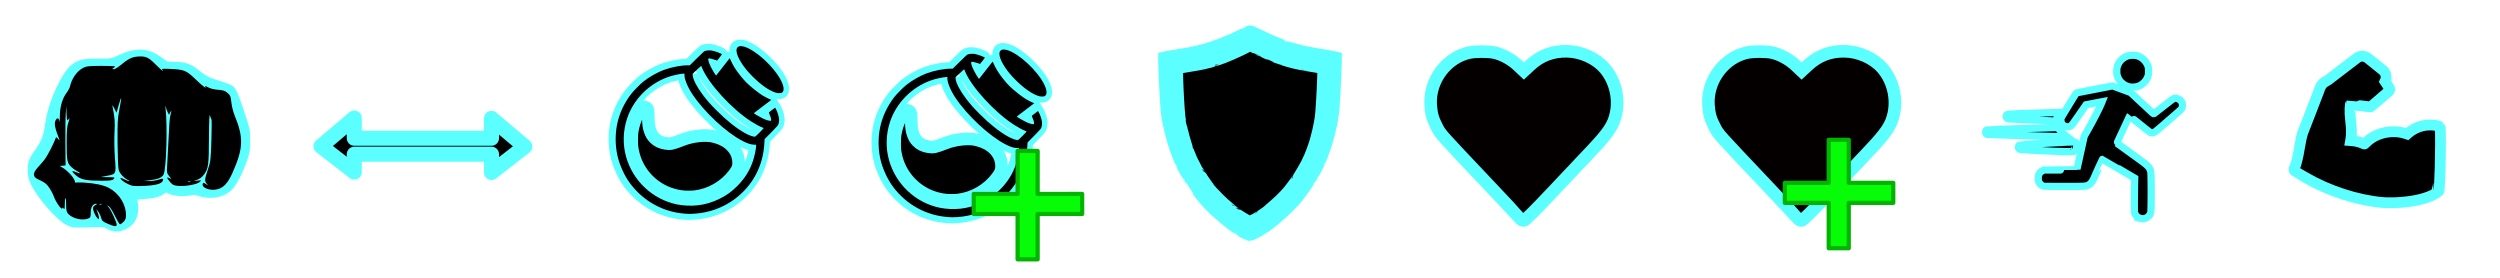 <?xml version="1.0" encoding="UTF-8" standalone="no"?>
<!-- Created with Inkscape (http://www.inkscape.org/) -->

<svg
   xmlns:dc="http://purl.org/dc/elements/1.1/"
   xmlns:cc="http://creativecommons.org/ns#"
   xmlns:rdf="http://www.w3.org/1999/02/22-rdf-syntax-ns#"
   xmlns:svg="http://www.w3.org/2000/svg"
   xmlns="http://www.w3.org/2000/svg"
   xmlns:sodipodi="http://sodipodi.sourceforge.net/DTD/sodipodi-0.dtd"
   xmlns:inkscape="http://www.inkscape.org/namespaces/inkscape"
   width="450"
   height="50"
   viewBox="0 0 119.062 13.229"
   version="1.1"
   id="svg8"
   inkscape:version="0.92.1 r15371"
   sodipodi:docname="signs.svg">
  <defs
     id="defs2" />
  <sodipodi:namedview
     id="base"
     pagecolor="#ffffff"
     bordercolor="#666666"
     borderopacity="1.0"
     inkscape:pageopacity="0.0"
     inkscape:pageshadow="2"
     inkscape:zoom="9.9842787"
     inkscape:cx="391.04828"
     inkscape:cy="10.589001"
     inkscape:document-units="mm"
     inkscape:current-layer="layer1"
     showgrid="true"
     units="px"
     inkscape:window-width="1920"
     inkscape:window-height="1051"
     inkscape:window-x="-9"
     inkscape:window-y="-9"
     inkscape:window-maximized="1"
     objecttolerance="1"
     gridtolerance="1"
     guidetolerance="1">
    <inkscape:grid
       type="xygrid"
       id="grid4485"
       spacingx="13.229"
       spacingy="13.229"
       snapvisiblegridlinesonly="false" />
  </sodipodi:namedview>
  <g
     inkscape:label="Layer 1"
     inkscape:groupmode="layer"
     id="layer1"
     transform="translate(0,-283.771)">
    <g
       style="stroke:#5bffff;stroke-width:3.724;stroke-miterlimit:4;stroke-dasharray:none;stroke-opacity:1"
       transform="matrix(0.161,0,0,0.161,81.97,239.524)"
       id="g4560">
      <path
         inkscape:connector-curvature="0"
         id="path4558"
         d="m 22.452,339.212 c -0.417,-0.496 -4.628,-4.989 -9.358,-9.984 -14.08,-14.87 -13.865,-14.63 -14.919,-16.636 -1.312,-2.496 -1.737,-3.961 -1.926,-6.64 -0.51,-7.216 4.612,-14.157 11.5,-15.583 1.8,-0.373 5.45,-0.373 7.25,0 2.358,0.488 5.093,1.964 7.036,3.795 l 1.775,1.673 1.826,-1.698 c 3.079,-2.862 6.6,-4.204 10.874,-4.145 4.227,0.059 8.664,2.058 11.234,5.061 3.036,3.548 4.316,8.681 3.328,13.345 -0.729,3.439 -2.14,5.589 -7.137,10.875 -2.483,2.626 -7.889,8.352 -12.015,12.726 -4.912,5.207 -7.709,7.98 -8.105,8.033 -0.421,0.056 -0.833,-0.192 -1.363,-0.822 z"
         style="fill:#050000;fill-opacity:1;stroke:#5bffff;stroke-width:3.724;stroke-miterlimit:4;stroke-dasharray:none;stroke-opacity:1" />
    </g>
    <path
       style="fill:#000000;stroke:#5bffff;stroke-width:0.6;stroke-miterlimit:4;stroke-dasharray:none;stroke-opacity:1"
       d="m 45.104,294.096 c -1.034,-0.074 -1.97,-0.589 -2.605,-1.433 -0.281,-0.374 -0.523,-0.912 -0.619,-1.375 -0.096,-0.466 -0.099,-0.978 -0.008,-1.429 0.109,-0.538 0.332,-1.02 0.682,-1.476 0.103,-0.134 0.439,-0.473 0.581,-0.585 0.26,-0.207 0.668,-0.438 0.964,-0.547 0.358,-0.131 0.815,-0.22 1.138,-0.22 h 0.099 l 0.331,-0.327 c 0.234,-0.231 0.346,-0.335 0.384,-0.352 0.067,-0.031 0.242,-0.041 0.347,-0.021 0.152,0.03 0.478,0.154 0.468,0.178 -0.011,0.026 -0.219,0.296 -0.229,0.296 -0.006,2.2e-4 -0.052,-0.015 -0.101,-0.034 -0.104,-0.04 -0.274,-0.079 -0.301,-0.068 -0.066,0.025 0.036,0.309 0.221,0.619 0.088,0.146 0.126,0.198 0.139,0.19 0.006,-0.003 0.15,-0.188 0.32,-0.409 0.17,-0.221 0.314,-0.405 0.319,-0.408 0.005,-0.003 0.019,0.019 0.031,0.05 0.032,0.086 0.132,0.28 0.198,0.387 0.135,0.219 0.389,0.54 0.567,0.718 0.186,0.186 0.565,0.49 0.771,0.617 0.107,0.066 0.302,0.166 0.371,0.19 0.024,0.008 0.044,0.018 0.044,0.022 0,0.003 -0.186,0.145 -0.414,0.315 -0.228,0.169 -0.415,0.312 -0.415,0.316 -0.001,0.014 0.224,0.15 0.379,0.228 0.169,0.086 0.33,0.141 0.398,0.135 l 0.046,-0.003 -0.002,-0.056 c -0.002,-0.065 -0.028,-0.151 -0.078,-0.257 -0.019,-0.041 -0.031,-0.08 -0.025,-0.085 0.006,-0.006 0.074,-0.058 0.152,-0.117 l 0.142,-0.107 0.027,0.044 c 0.072,0.118 0.146,0.344 0.162,0.492 0.009,0.086 -0.009,0.206 -0.043,0.279 -0.019,0.04 -0.111,0.142 -0.336,0.37 l -0.31,0.314 -0.013,0.219 c -0.064,1.071 -0.557,1.995 -1.404,2.63 -0.547,0.41 -1.215,0.655 -1.912,0.701 -0.209,0.014 -0.268,0.014 -0.469,-5.6e-4 z m 0.604,-0.397 c 0.377,-0.044 0.686,-0.136 1.038,-0.307 0.332,-0.162 0.575,-0.337 0.849,-0.61 0.358,-0.358 0.603,-0.749 0.752,-1.204 0.076,-0.23 0.147,-0.577 0.148,-0.719 l 2.25e-4,-0.043 -0.116,-0.007 c -0.152,-0.008 -0.296,-0.055 -0.516,-0.167 -0.778,-0.394 -1.849,-1.392 -2.412,-2.247 -0.231,-0.35 -0.388,-0.746 -0.369,-0.931 l 0.004,-0.038 -0.065,0.003 c -0.177,0.009 -0.533,0.09 -0.75,0.17 -0.904,0.329 -1.628,1.072 -1.924,1.973 -0.194,0.591 -0.21,1.227 -0.045,1.814 0.323,1.151 1.269,2.036 2.429,2.271 0.298,0.06 0.674,0.076 0.978,0.041 z M 44.979,293.296 c -0.27,-0.037 -0.553,-0.117 -0.789,-0.225 -0.773,-0.353 -1.342,-1.051 -1.522,-1.87 -0.054,-0.245 -0.061,-0.311 -0.06,-0.614 2.25e-4,-0.249 0.004,-0.312 0.027,-0.441 0.051,-0.285 0.146,-0.566 0.27,-0.803 0.104,-0.197 0.165,-0.284 0.212,-0.304 0.08,-0.033 0.16,-0.017 0.215,0.044 0.056,0.062 0.057,0.072 0.065,0.419 0.008,0.37 0.025,0.488 0.098,0.684 0.053,0.142 0.105,0.225 0.203,0.323 0.135,0.136 0.296,0.214 0.52,0.25 0.236,0.038 0.295,0.025 0.82,-0.177 0.461,-0.178 1.079,-0.245 1.453,-0.157 0.278,0.065 0.521,0.17 0.692,0.296 0.32,0.237 0.497,0.55 0.515,0.91 0.011,0.227 -0.037,0.365 -0.21,0.593 -0.442,0.587 -1.11,0.976 -1.842,1.071 -0.171,0.022 -0.501,0.022 -0.666,-2.9e-4 z m 3.681,-3.066 c 0.112,-0.112 0.2,-0.207 0.194,-0.211 -0.005,-0.005 -0.036,-0.018 -0.069,-0.03 -0.119,-0.043 -0.32,-0.152 -0.523,-0.282 -0.927,-0.595 -2.035,-1.803 -2.341,-2.552 -0.021,-0.052 -0.04,-0.097 -0.042,-0.099 -0.002,-0.002 -0.095,0.083 -0.207,0.19 l -0.203,0.194 0.006,0.071 c 0.017,0.203 0.2,0.554 0.488,0.936 0.203,0.269 0.35,0.436 0.646,0.731 0.276,0.276 0.449,0.432 0.695,0.629 0.466,0.373 0.895,0.611 1.128,0.626 0.018,10e-4 0.085,-0.058 0.229,-0.202 z m 0.777,-1.894 c -0.308,-0.091 -0.698,-0.36 -1.098,-0.759 -0.223,-0.222 -0.375,-0.404 -0.512,-0.611 -0.168,-0.254 -0.257,-0.458 -0.266,-0.611 -0.004,-0.076 -0.001,-0.096 0.022,-0.141 0.036,-0.068 0.088,-0.096 0.182,-0.096 0.43,0 1.304,0.691 1.779,1.405 0.272,0.409 0.338,0.735 0.166,0.817 -0.053,0.025 -0.182,0.023 -0.274,-0.003 z"
       id="path4511-1"
       inkscape:connector-curvature="0"
       sodipodi:nodetypes="cssssccscsscccccccsccccccsccscccccscsccccccsccccsscccssccccssscccscccscscscssssscscccccscccccssscccscccssccc" />
    <path
       style="fill:#000000;stroke:none;stroke-width:0.05;stroke-miterlimit:4;stroke-dasharray:none;stroke-opacity:1"
       d="m 45.141,294.107 c -1.034,-0.074 -1.97,-0.589 -2.605,-1.433 -0.281,-0.374 -0.523,-0.912 -0.619,-1.375 -0.096,-0.466 -0.099,-0.978 -0.008,-1.429 0.109,-0.538 0.332,-1.02 0.682,-1.476 0.103,-0.134 0.439,-0.473 0.581,-0.585 0.26,-0.207 0.668,-0.438 0.964,-0.547 0.358,-0.131 0.815,-0.22 1.138,-0.22 h 0.099 l 0.331,-0.327 c 0.234,-0.231 0.346,-0.335 0.384,-0.352 0.067,-0.031 0.242,-0.041 0.347,-0.021 0.152,0.03 0.478,0.154 0.468,0.178 -0.011,0.026 -0.219,0.296 -0.229,0.296 -0.006,2.2e-4 -0.052,-0.015 -0.101,-0.034 -0.104,-0.04 -0.274,-0.079 -0.301,-0.068 -0.066,0.025 0.036,0.309 0.221,0.619 0.088,0.146 0.126,0.198 0.139,0.19 0.006,-0.003 0.15,-0.188 0.32,-0.409 0.17,-0.221 0.314,-0.405 0.319,-0.408 0.005,-0.003 0.019,0.019 0.031,0.05 0.032,0.086 0.132,0.28 0.198,0.387 0.135,0.219 0.389,0.54 0.567,0.718 0.186,0.186 0.565,0.49 0.771,0.617 0.107,0.066 0.302,0.166 0.371,0.19 0.024,0.008 0.044,0.018 0.044,0.022 0,0.003 -0.186,0.145 -0.414,0.315 -0.228,0.169 -0.415,0.312 -0.415,0.316 -0.001,0.014 0.224,0.15 0.379,0.228 0.169,0.086 0.33,0.141 0.398,0.135 l 0.046,-0.003 -0.002,-0.056 c -0.002,-0.065 -0.028,-0.151 -0.078,-0.257 -0.019,-0.041 -0.031,-0.08 -0.025,-0.085 0.006,-0.006 0.074,-0.058 0.152,-0.117 l 0.142,-0.107 0.027,0.044 c 0.072,0.118 0.146,0.344 0.162,0.492 0.009,0.086 -0.009,0.206 -0.043,0.279 -0.019,0.04 -0.111,0.142 -0.336,0.37 l -0.31,0.314 -0.013,0.219 c -0.064,1.071 -0.557,1.995 -1.404,2.63 -0.547,0.41 -1.215,0.655 -1.912,0.701 -0.209,0.014 -0.268,0.014 -0.469,-5.6e-4 z m 0.604,-0.397 c 0.377,-0.044 0.686,-0.136 1.038,-0.307 0.332,-0.162 0.575,-0.337 0.849,-0.61 0.358,-0.358 0.603,-0.749 0.752,-1.204 0.076,-0.23 0.147,-0.577 0.148,-0.719 l 2.25e-4,-0.043 -0.116,-0.007 c -0.152,-0.008 -0.296,-0.055 -0.516,-0.167 -0.778,-0.394 -1.849,-1.392 -2.412,-2.247 -0.231,-0.35 -0.388,-0.746 -0.369,-0.931 l 0.004,-0.038 -0.065,0.003 c -0.177,0.009 -0.533,0.09 -0.75,0.17 -0.904,0.329 -1.628,1.072 -1.924,1.973 -0.194,0.591 -0.21,1.227 -0.045,1.814 0.323,1.151 1.269,2.036 2.429,2.271 0.298,0.06 0.674,0.076 0.978,0.041 z m 2.952,-3.469 c 0.112,-0.112 0.2,-0.207 0.194,-0.211 -0.005,-0.005 -0.036,-0.018 -0.069,-0.03 -0.119,-0.043 -0.32,-0.152 -0.523,-0.282 -0.927,-0.595 -2.035,-1.803 -2.341,-2.552 -0.021,-0.052 -0.04,-0.097 -0.042,-0.099 -0.002,-0.002 -0.095,0.083 -0.207,0.19 l -0.203,0.194 0.006,0.071 c 0.017,0.203 0.2,0.554 0.488,0.936 0.203,0.269 0.35,0.436 0.646,0.731 0.276,0.276 0.449,0.432 0.695,0.629 0.466,0.373 0.895,0.611 1.128,0.626 0.018,10e-4 0.085,-0.058 0.229,-0.202 z m 0.777,-1.894 c -0.308,-0.091 -0.698,-0.36 -1.098,-0.759 -0.223,-0.222 -0.375,-0.404 -0.512,-0.611 -0.168,-0.254 -0.257,-0.458 -0.266,-0.611 -0.004,-0.076 -0.001,-0.096 0.022,-0.141 0.036,-0.068 0.088,-0.096 0.182,-0.096 0.43,0 1.304,0.691 1.779,1.405 0.272,0.409 0.338,0.735 0.166,0.817 -0.053,0.025 -0.182,0.023 -0.274,-0.003 z"
       id="path4511-3"
       inkscape:connector-curvature="0"
       sodipodi:nodetypes="cssssccscsscccccccsccccccsccscccccscsccccccsccccsscccssccccssscccccscccccssscccccccsscccc" />
    <path
       style="fill:#5bffff;fill-opacity:1;stroke:#5bffff;stroke-width:0.6;stroke-miterlimit:4;stroke-dasharray:none;stroke-opacity:1"
       d="m 5.225,294.396 c -0.186,-0.102 -0.262,-0.118 -0.522,-0.11 -1.226,0.035 -1.165,0.039 -1.384,-0.062 -0.399,-0.184 -1.293,-1.206 -1.569,-1.795 -0.105,-0.222 -0.132,-0.341 -0.133,-0.566 -0.001,-0.313 0.046,-0.424 0.384,-0.9 0.251,-0.354 0.37,-0.682 0.441,-1.215 0.073,-0.548 0.27,-1.172 0.548,-1.737 0.372,-0.757 0.589,-1 0.983,-1.107 0.1,-0.028 0.433,-0.045 0.739,-0.042 0.626,0.008 0.632,0.008 1.148,-0.227 0.638,-0.29 1.121,-0.269 1.59,0.069 0.117,0.084 0.26,0.187 0.319,0.229 0.082,0.059 0.203,0.078 0.522,0.082 0.487,0.008 0.681,0.077 1.04,0.377 0.293,0.245 0.585,0.388 1.077,0.53 0.213,0.061 0.436,0.147 0.495,0.19 0.085,0.062 0.173,0.27 0.408,0.967 0.295,0.876 0.299,0.895 0.304,1.367 0.004,0.432 -0.01,0.518 -0.135,0.88 -0.159,0.457 -0.378,0.91 -0.569,1.171 -0.263,0.36 -0.838,0.498 -1.352,0.324 -0.238,-0.081 -0.308,-0.087 -0.492,-0.048 -0.412,0.088 -0.891,0.02 -1.083,-0.152 -0.077,-0.069 -0.089,-0.067 -0.224,0.047 -0.226,0.191 -0.414,0.248 -0.926,0.282 -0.263,0.02 -0.532,0.053 -0.597,0.079 l -0.118,0.047 0.09,0.204 c 0.069,0.156 0.086,0.267 0.073,0.475 -0.02,0.318 -0.152,0.529 -0.405,0.649 -0.265,0.126 -0.413,0.124 -0.653,-0.008 z"
       id="path4498"
       inkscape:connector-curvature="0"
       sodipodi:nodetypes="ccccccccccccccccccccccccccccccccc" />
    <path
       style="opacity:1;fill:#07fd07;fill-opacity:1;fill-rule:nonzero;stroke:#00b400;stroke-width:0.202;stroke-linecap:round;stroke-linejoin:round;stroke-miterlimit:4;stroke-dasharray:none;stroke-dashoffset:0;stroke-opacity:1;paint-order:markers stroke fill"
       d="m 48.464,290.959 v 2.049 h -2.089 v 0.953 h 2.089 v 2.16 H 49.417 v -2.16 h 2.12 v -0.953 H 49.417 v -2.049 z"
       id="rect4537"
       inkscape:connector-curvature="0" />
    <path
       style="opacity:1;fill:#000000;fill-opacity:1;fill-rule:nonzero;stroke:#5bffff;stroke-width:0.716;stroke-linecap:round;stroke-linejoin:round;stroke-miterlimit:4;stroke-dasharray:none;stroke-dashoffset:0;stroke-opacity:1;paint-order:markers stroke fill"
       d="m 16.873,289.391 -1.587,1.344 1.587,1.233 v -0.853 h 6.535 v 0.87 l 1.587,-1.233 -1.587,-1.344 v 0.946 h -6.535 z"
       id="rect4555"
       inkscape:connector-curvature="0" />
    <g
       id="g4670"
       transform="matrix(0.161,0,0,0.161,68.741,239.524)"
       style="stroke:#5bffff;stroke-width:3.724;stroke-miterlimit:4;stroke-dasharray:none;stroke-opacity:1">
      <path
         style="fill:#050000;fill-opacity:1;stroke:#5bffff;stroke-width:3.724;stroke-miterlimit:4;stroke-dasharray:none;stroke-opacity:1"
         d="m 22.452,339.212 c -0.417,-0.496 -4.628,-4.989 -9.358,-9.984 -14.08,-14.87 -13.865,-14.63 -14.919,-16.636 -1.312,-2.496 -1.737,-3.961 -1.926,-6.64 -0.51,-7.216 4.612,-14.157 11.5,-15.583 1.8,-0.373 5.45,-0.373 7.25,0 2.358,0.488 5.093,1.964 7.036,3.795 l 1.775,1.673 1.826,-1.698 c 3.079,-2.862 6.6,-4.204 10.874,-4.145 4.227,0.059 8.664,2.058 11.234,5.061 3.036,3.548 4.316,8.681 3.328,13.345 -0.729,3.439 -2.14,5.589 -7.137,10.875 -2.483,2.626 -7.889,8.352 -12.015,12.726 -4.912,5.207 -7.709,7.98 -8.105,8.033 -0.421,0.056 -0.833,-0.192 -1.363,-0.822 z"
         id="path4684"
         inkscape:connector-curvature="0" />
    </g>
    <path
       style="fill:#000000;stroke:#5bffff;stroke-width:0.345;stroke-miterlimit:4;stroke-dasharray:none;stroke-opacity:1"
       d="m 101.935,294.171 c -0.08,-0.022 -0.1,-0.033 -0.164,-0.091 -0.052,-0.048 -0.098,-0.123 -0.115,-0.19 -0.011,-0.041 -0.01,-0.866 0.001,-1.323 l 0.008,-0.312 -0.21,-0.124 c -0.116,-0.068 -0.361,-0.213 -0.545,-0.321 -0.625,-0.369 -0.769,-0.453 -0.777,-0.453 -0.007,0 -0.348,0.749 -0.423,0.929 -0.06,0.144 -0.161,0.262 -0.265,0.307 -0.125,0.055 -0.153,0.057 -1.145,0.057 -0.514,2.9e-4 -0.951,-0.004 -0.97,-0.01 -0.098,-0.029 -0.18,-0.101 -0.228,-0.201 -0.026,-0.056 -0.03,-0.08 -0.03,-0.182 0,-0.096 0.005,-0.128 0.025,-0.173 0.036,-0.078 0.112,-0.155 0.184,-0.188 l 0.061,-0.028 0.785,-0.003 c 0.432,-0.002 0.785,-0.007 0.785,-0.011 0,-0.008 0.073,-0.344 0.239,-1.098 l 0.11,-0.5 0.141,-0.246 c 0.277,-0.483 0.598,-1.108 0.69,-1.344 l 0.02,-0.051 -0.044,0.008 c -0.025,0.004 -0.197,0.037 -0.383,0.073 l -0.338,0.066 -0.336,0.487 c -0.241,0.349 -0.348,0.495 -0.379,0.515 -0.092,0.06 -0.21,0.061 -0.329,4.1e-4 -0.096,-0.049 -0.153,-0.152 -0.154,-0.277 -2.77e-4,-0.088 0.004,-0.097 0.148,-0.332 0.052,-0.085 0.193,-0.317 0.312,-0.514 0.289,-0.477 0.267,-0.445 0.315,-0.453 0.023,-0.003 0.403,-0.078 0.846,-0.165 0.443,-0.087 0.816,-0.158 0.83,-0.158 0.024,2.8e-4 0.805,0.281 0.854,0.307 0.014,0.007 0.107,0.091 0.208,0.185 0.321,0.3 0.816,0.76 0.861,0.8 0.027,0.024 0.049,0.035 0.059,0.029 0.017,-0.011 0.163,-0.125 0.589,-0.461 0.167,-0.132 0.322,-0.247 0.343,-0.256 0.11,-0.046 0.255,-0.004 0.35,0.102 0.081,0.09 0.102,0.227 0.053,0.342 -0.022,0.05 -0.056,0.085 -0.232,0.237 -0.114,0.098 -0.27,0.234 -0.348,0.303 -0.384,0.34 -0.684,0.592 -0.722,0.607 -0.023,0.009 -0.051,0.022 -0.063,0.028 -0.028,0.016 -0.096,0.014 -0.135,-0.003 -0.03,-0.014 -0.262,-0.196 -0.783,-0.618 -0.115,-0.093 -0.211,-0.167 -0.214,-0.165 -0.005,0.004 -0.534,1.144 -0.574,1.235 -0.013,0.031 -0.022,0.058 -0.019,0.06 0.008,0.007 0.637,0.461 1.022,0.737 0.458,0.329 0.533,0.408 0.582,0.613 0.027,0.113 0.026,1.841 -1.4e-4,1.944 -0.036,0.14 -0.141,0.245 -0.281,0.281 -0.085,0.022 -0.134,0.022 -0.216,-2.9e-4 z m -3.876,-3.181 c -0.181,-0.005 -0.586,-0.024 -0.899,-0.044 -0.314,-0.02 -0.644,-0.039 -0.735,-0.043 -0.215,-0.009 -0.238,-0.013 -0.272,-0.049 -0.049,-0.052 -0.032,-0.146 0.032,-0.18 0.038,-0.02 2.659,-0.163 2.677,-0.146 0.005,0.005 -0.071,0.437 -0.08,0.45 -0.01,0.015 -0.352,0.021 -0.724,0.011 z m -0.182,-0.716 c -0.152,-0.005 -0.935,-0.028 -1.74,-0.051 -0.805,-0.023 -1.475,-0.044 -1.488,-0.047 -0.014,-0.003 -0.039,-0.019 -0.056,-0.036 -0.055,-0.055 -0.035,-0.155 0.035,-0.182 0.026,-0.01 0.751,-0.035 2.502,-0.087 0.323,-0.01 0.654,-0.02 0.735,-0.024 l 0.147,-0.007 0.025,0.045 c 0.06,0.106 0.161,0.207 0.369,0.369 l 0.041,0.032 -0.147,-8.6e-4 c -0.081,-5.3e-4 -0.271,-0.005 -0.423,-0.011 z m -0.041,-0.747 c -0.019,-0.002 -0.506,-0.022 -1.081,-0.046 -0.575,-0.023 -1.069,-0.045 -1.098,-0.048 -0.087,-0.011 -0.137,-0.085 -0.107,-0.158 0.031,-0.076 -0.04,-0.07 1.255,-0.112 0.651,-0.021 1.212,-0.039 1.247,-0.039 l 0.063,-4.1e-4 -0.041,0.046 c -0.053,0.059 -0.108,0.175 -0.134,0.282 -0.022,0.091 -0.015,0.086 -0.104,0.077 z m 3.603,-1.61 c -0.15,-0.029 -0.303,-0.109 -0.41,-0.216 -0.087,-0.087 -0.143,-0.177 -0.185,-0.3 -0.029,-0.083 -0.033,-0.111 -0.033,-0.241 -4.2e-4,-0.135 0.002,-0.155 0.035,-0.247 0.087,-0.245 0.258,-0.407 0.516,-0.491 0.041,-0.014 0.102,-0.019 0.206,-0.019 0.123,-2.8e-4 0.161,0.004 0.229,0.027 0.236,0.078 0.411,0.25 0.497,0.486 0.028,0.077 0.031,0.102 0.031,0.245 0,0.142 -0.003,0.167 -0.031,0.245 -0.044,0.121 -0.097,0.205 -0.187,0.295 -0.148,0.148 -0.301,0.214 -0.51,0.219 -0.071,0.002 -0.143,8.6e-4 -0.159,-0.002 z"
       id="path4668"
       inkscape:connector-curvature="0" />
    <path
       style="fill:#000000;stroke:#5bffff;stroke-width:0.6;stroke-miterlimit:4;stroke-dasharray:none;stroke-opacity:1"
       d="m 59.467,294.921 c -0.022,-0.01 -0.061,-0.028 -0.086,-0.039 -0.026,-0.012 -0.052,-0.021 -0.059,-0.021 -0.007,0 -0.013,-0.005 -0.013,-0.01 0,-0.005 -0.011,-0.013 -0.025,-0.017 -0.014,-0.004 -0.053,-0.025 -0.086,-0.046 -0.033,-0.022 -0.065,-0.04 -0.07,-0.04 -0.005,0 -0.011,-0.004 -0.013,-0.009 -0.003,-0.007 -0.069,-0.049 -0.267,-0.167 -0.067,-0.04 -0.265,-0.185 -0.291,-0.214 -0.006,-0.007 -0.037,-0.033 -0.068,-0.057 -0.031,-0.025 -0.077,-0.063 -0.102,-0.085 -0.025,-0.022 -0.073,-0.063 -0.107,-0.091 -0.034,-0.028 -0.085,-0.071 -0.113,-0.096 -0.029,-0.025 -0.077,-0.066 -0.108,-0.09 -0.147,-0.12 -0.462,-0.433 -0.656,-0.652 -0.05,-0.057 -0.183,-0.223 -0.247,-0.31 -0.023,-0.031 -0.05,-0.067 -0.059,-0.079 -0.059,-0.076 -0.276,-0.387 -0.276,-0.395 0,-0.002 -0.024,-0.042 -0.054,-0.088 -0.03,-0.046 -0.06,-0.093 -0.068,-0.105 -0.008,-0.012 -0.02,-0.035 -0.028,-0.051 -0.008,-0.015 -0.017,-0.031 -0.021,-0.034 -0.007,-0.005 -0.156,-0.26 -0.173,-0.294 -0.005,-0.009 -0.026,-0.048 -0.048,-0.085 -0.022,-0.037 -0.048,-0.086 -0.059,-0.107 -0.011,-0.022 -0.023,-0.041 -0.028,-0.043 -0.005,-0.002 -0.009,-0.009 -0.009,-0.015 0,-0.01 -0.011,-0.036 -0.063,-0.154 -0.009,-0.02 -0.024,-0.053 -0.033,-0.074 -0.022,-0.05 -0.055,-0.128 -0.079,-0.19 -0.011,-0.028 -0.03,-0.072 -0.042,-0.097 -0.012,-0.026 -0.021,-0.054 -0.021,-0.063 0,-0.009 -0.005,-0.021 -0.01,-0.027 -0.006,-0.006 -0.016,-0.029 -0.022,-0.05 -0.014,-0.049 -0.044,-0.134 -0.058,-0.164 -0.005,-0.012 -0.029,-0.084 -0.052,-0.158 -0.023,-0.075 -0.047,-0.151 -0.053,-0.17 -0.006,-0.019 -0.018,-0.059 -0.026,-0.09 -0.008,-0.031 -0.026,-0.095 -0.039,-0.141 -0.036,-0.128 -0.086,-0.324 -0.108,-0.424 -0.008,-0.037 -0.02,-0.091 -0.027,-0.119 -0.022,-0.094 -0.037,-0.163 -0.053,-0.249 -0.009,-0.047 -0.02,-0.108 -0.027,-0.136 -0.033,-0.154 -0.083,-0.818 -0.12,-1.607 -0.033,-0.705 -0.04,-0.889 -0.04,-1.065 l -2.77e-4,-0.176 0.054,-0.014 c 0.063,-0.016 0.199,-0.04 0.365,-0.062 0.065,-0.009 0.126,-0.019 0.136,-0.022 0.009,-0.003 0.07,-0.015 0.136,-0.025 0.065,-0.01 0.16,-0.025 0.209,-0.034 0.05,-0.008 0.14,-0.023 0.199,-0.033 0.06,-0.01 0.116,-0.02 0.124,-0.023 0.009,-0.003 0.054,-0.013 0.1,-0.022 0.116,-0.022 0.225,-0.046 0.339,-0.074 0.053,-0.013 0.122,-0.029 0.153,-0.035 0.031,-0.006 0.061,-0.016 0.067,-0.022 0.006,-0.005 0.023,-0.01 0.038,-0.01 0.015,0 0.043,-0.007 0.063,-0.016 0.02,-0.009 0.056,-0.021 0.081,-0.028 0.106,-0.028 0.171,-0.047 0.192,-0.057 0.012,-0.005 0.068,-0.025 0.124,-0.044 0.13,-0.043 0.265,-0.091 0.294,-0.104 0.012,-0.005 0.056,-0.024 0.096,-0.04 0.04,-0.016 0.084,-0.034 0.096,-0.04 0.012,-0.005 0.056,-0.024 0.096,-0.04 0.04,-0.016 0.09,-0.037 0.109,-0.046 0.02,-0.009 0.041,-0.016 0.048,-0.016 0.007,0 0.012,-0.005 0.012,-0.011 0,-0.006 0.008,-0.011 0.017,-0.011 0.01,0 0.052,-0.016 0.093,-0.035 0.042,-0.019 0.099,-0.045 0.127,-0.058 0.028,-0.013 0.107,-0.051 0.177,-0.084 0.069,-0.033 0.132,-0.061 0.139,-0.061 0.007,0 0.013,-0.005 0.013,-0.011 0,-0.006 0.006,-0.011 0.014,-0.011 0.008,-10e-6 0.085,-0.036 0.171,-0.079 0.097,-0.049 0.171,-0.079 0.193,-0.079 0.023,0 0.105,0.035 0.226,0.096 0.104,0.053 0.197,0.096 0.206,0.096 0.009,0 0.016,0.005 0.016,0.011 0,0.006 0.005,0.011 0.012,0.011 0.006,0 0.051,0.018 0.099,0.041 0.048,0.022 0.115,0.053 0.149,0.069 0.034,0.015 0.095,0.043 0.136,0.062 0.04,0.019 0.089,0.04 0.107,0.048 0.019,0.008 0.052,0.023 0.074,0.033 0.022,0.01 0.054,0.021 0.071,0.025 0.017,0.004 0.031,0.011 0.031,0.016 0,0.005 0.014,0.012 0.031,0.016 0.017,0.004 0.046,0.014 0.065,0.023 0.019,0.008 0.057,0.026 0.086,0.039 0.029,0.013 0.06,0.024 0.07,0.024 0.01,0 0.021,0.005 0.024,0.01 0.003,0.005 0.025,0.014 0.049,0.018 0.023,0.005 0.045,0.012 0.048,0.016 0.003,0.005 0.052,0.023 0.108,0.04 0.056,0.018 0.107,0.036 0.113,0.04 0.006,0.005 0.029,0.012 0.051,0.017 0.022,0.005 0.045,0.013 0.051,0.018 0.006,0.005 0.032,0.014 0.057,0.02 0.025,0.006 0.06,0.016 0.079,0.023 0.019,0.007 0.072,0.022 0.119,0.035 0.047,0.013 0.102,0.029 0.124,0.036 0.042,0.013 0.142,0.037 0.233,0.056 0.031,0.006 0.067,0.016 0.079,0.021 0.012,0.005 0.051,0.015 0.085,0.022 0.034,0.006 0.09,0.017 0.124,0.024 0.123,0.025 0.188,0.037 0.28,0.052 0.051,0.009 0.138,0.023 0.192,0.033 0.054,0.009 0.152,0.025 0.218,0.034 0.065,0.009 0.132,0.02 0.147,0.024 0.016,0.004 0.072,0.014 0.124,0.023 0.135,0.022 0.256,0.045 0.326,0.061 l 0.06,0.014 -0.002,0.194 c -0.001,0.107 -0.006,0.248 -0.011,0.313 -0.005,0.065 -0.014,0.3 -0.021,0.52 -0.007,0.221 -0.018,0.455 -0.024,0.52 -0.006,0.065 -0.017,0.223 -0.023,0.351 -0.022,0.47 -0.05,0.742 -0.107,1.069 -0.009,0.05 -0.023,0.124 -0.032,0.164 -0.009,0.041 -0.025,0.117 -0.035,0.17 -0.01,0.053 -0.023,0.106 -0.029,0.119 -0.005,0.012 -0.015,0.048 -0.021,0.079 -0.024,0.119 -0.047,0.213 -0.058,0.233 -0.006,0.011 -0.011,0.031 -0.011,0.043 0,0.013 -0.007,0.045 -0.016,0.071 -0.009,0.027 -0.027,0.087 -0.04,0.133 -0.035,0.122 -0.069,0.229 -0.079,0.249 -0.005,0.01 -0.013,0.035 -0.017,0.057 -0.005,0.022 -0.012,0.044 -0.017,0.051 -0.005,0.006 -0.014,0.029 -0.021,0.051 -0.017,0.059 -0.046,0.137 -0.065,0.177 -0.009,0.02 -0.016,0.041 -0.016,0.047 0,0.006 -0.007,0.026 -0.016,0.043 -0.009,0.018 -0.028,0.062 -0.042,0.1 -0.014,0.037 -0.03,0.07 -0.034,0.072 -0.004,0.002 -0.011,0.021 -0.015,0.042 -0.004,0.021 -0.011,0.039 -0.016,0.039 -0.005,0 -0.012,0.014 -0.017,0.031 -0.014,0.055 -0.264,0.549 -0.288,0.569 -0.004,0.003 -0.013,0.018 -0.021,0.034 -0.008,0.015 -0.024,0.044 -0.036,0.062 -0.012,0.019 -0.029,0.047 -0.036,0.062 -0.008,0.015 -0.017,0.031 -0.021,0.034 -0.004,0.003 -0.034,0.051 -0.067,0.107 -0.033,0.056 -0.087,0.141 -0.121,0.19 -0.033,0.048 -0.061,0.09 -0.061,0.094 0,0.003 -0.005,0.012 -0.012,0.02 -0.006,0.008 -0.032,0.042 -0.056,0.076 -0.025,0.034 -0.049,0.067 -0.054,0.074 -0.005,0.006 -0.05,0.067 -0.099,0.136 -0.05,0.068 -0.095,0.131 -0.102,0.138 -0.021,0.025 -0.034,0.042 -0.068,0.088 -0.018,0.025 -0.041,0.053 -0.051,0.064 -0.009,0.01 -0.057,0.064 -0.107,0.119 -0.114,0.128 -0.491,0.503 -0.571,0.57 -0.034,0.028 -0.079,0.067 -0.102,0.086 -0.116,0.101 -0.247,0.214 -0.266,0.23 -0.012,0.01 -0.04,0.033 -0.062,0.052 -0.022,0.019 -0.064,0.052 -0.092,0.074 -0.028,0.021 -0.061,0.048 -0.074,0.058 -0.118,0.098 -0.195,0.15 -0.411,0.275 -0.011,0.006 -0.055,0.034 -0.098,0.062 -0.121,0.077 -0.387,0.205 -0.427,0.204 -0.007,-1.3e-4 -0.032,-0.008 -0.053,-0.018 z m 0.121,-0.337 c 0.018,-0.009 0.05,-0.024 0.072,-0.033 0.083,-0.037 0.165,-0.078 0.194,-0.096 0.016,-0.011 0.075,-0.046 0.13,-0.079 0.127,-0.076 0.135,-0.081 0.193,-0.118 0.026,-0.017 0.051,-0.031 0.055,-0.031 0.008,0 0.15,-0.108 0.169,-0.129 0.006,-0.007 0.05,-0.043 0.096,-0.08 0.114,-0.091 0.112,-0.089 0.128,-0.103 0.007,-0.007 0.052,-0.045 0.099,-0.085 0.047,-0.04 0.09,-0.078 0.097,-0.084 0.007,-0.006 0.039,-0.035 0.073,-0.062 0.211,-0.177 0.543,-0.516 0.727,-0.74 0.011,-0.013 0.058,-0.075 0.104,-0.137 0.046,-0.062 0.09,-0.119 0.096,-0.127 0.006,-0.008 0.012,-0.017 0.012,-0.021 0,-0.004 0.018,-0.029 0.04,-0.055 0.022,-0.027 0.04,-0.054 0.04,-0.061 0,-0.007 0.006,-0.017 0.014,-0.021 0.013,-0.008 0.068,-0.082 0.093,-0.125 0.006,-0.011 0.035,-0.055 0.063,-0.099 0.028,-0.044 0.055,-0.087 0.059,-0.096 0.004,-0.009 0.028,-0.048 0.052,-0.085 0.024,-0.037 0.058,-0.093 0.075,-0.124 0.017,-0.031 0.043,-0.077 0.059,-0.102 0.071,-0.112 0.207,-0.381 0.285,-0.566 0.013,-0.031 0.029,-0.067 0.034,-0.079 0.006,-0.012 0.023,-0.056 0.04,-0.096 0.016,-0.041 0.037,-0.09 0.046,-0.109 0.009,-0.02 0.016,-0.043 0.016,-0.053 0,-0.01 0.005,-0.02 0.01,-0.024 0.006,-0.004 0.014,-0.027 0.018,-0.051 0.004,-0.025 0.012,-0.048 0.017,-0.051 0.005,-0.003 0.023,-0.05 0.039,-0.105 0.017,-0.054 0.035,-0.107 0.04,-0.118 0.005,-0.01 0.013,-0.038 0.018,-0.062 0.004,-0.024 0.014,-0.057 0.022,-0.072 0.008,-0.015 0.017,-0.05 0.021,-0.077 0.004,-0.027 0.012,-0.057 0.018,-0.068 0.006,-0.011 0.016,-0.045 0.023,-0.076 0.007,-0.031 0.02,-0.085 0.029,-0.119 0.022,-0.087 0.056,-0.232 0.072,-0.306 0.007,-0.034 0.02,-0.093 0.029,-0.13 0.057,-0.243 0.098,-0.566 0.119,-0.933 0.006,-0.109 0.017,-0.259 0.023,-0.334 0.006,-0.075 0.017,-0.281 0.022,-0.458 0.006,-0.177 0.016,-0.417 0.022,-0.532 0.018,-0.319 0.021,-0.632 0.007,-0.644 -0.007,-0.005 -0.028,-0.012 -0.046,-0.016 -0.019,-0.003 -0.077,-0.014 -0.13,-0.023 -0.053,-0.009 -0.104,-0.02 -0.113,-0.024 -0.009,-0.004 -0.073,-0.015 -0.141,-0.024 -0.141,-0.02 -0.286,-0.043 -0.419,-0.066 -0.05,-0.009 -0.144,-0.025 -0.209,-0.035 -0.065,-0.011 -0.129,-0.024 -0.141,-0.029 -0.012,-0.005 -0.051,-0.013 -0.085,-0.017 -0.034,-0.004 -0.07,-0.012 -0.081,-0.017 -0.01,-0.005 -0.046,-0.015 -0.079,-0.021 -0.057,-0.01 -0.166,-0.037 -0.301,-0.075 -0.033,-0.009 -0.086,-0.024 -0.12,-0.032 -0.033,-0.008 -0.071,-0.021 -0.084,-0.028 -0.013,-0.007 -0.032,-0.013 -0.043,-0.013 -0.01,0 -0.035,-0.007 -0.054,-0.016 -0.02,-0.009 -0.074,-0.028 -0.121,-0.042 -0.047,-0.014 -0.09,-0.03 -0.096,-0.034 -0.006,-0.005 -0.052,-0.021 -0.102,-0.037 -0.05,-0.016 -0.1,-0.034 -0.113,-0.04 -0.012,-0.006 -0.056,-0.024 -0.096,-0.04 -0.04,-0.016 -0.084,-0.034 -0.096,-0.039 -0.012,-0.005 -0.043,-0.019 -0.068,-0.029 -0.025,-0.011 -0.066,-0.028 -0.091,-0.039 -0.025,-0.011 -0.071,-0.031 -0.102,-0.044 -0.031,-0.013 -0.07,-0.032 -0.087,-0.041 -0.017,-0.009 -0.038,-0.017 -0.048,-0.017 -0.01,0 -0.018,-0.005 -0.018,-0.011 0,-0.006 -0.006,-0.011 -0.013,-0.011 -0.007,0 -0.039,-0.012 -0.071,-0.027 -0.183,-0.086 -0.233,-0.109 -0.244,-0.109 -0.006,0 -0.012,-0.005 -0.012,-0.011 0,-0.006 -0.006,-0.011 -0.013,-0.011 -0.015,0 -0.204,-0.092 -0.213,-0.104 -0.003,-0.005 -0.029,-0.014 -0.058,-0.022 l -0.052,-0.014 -0.196,0.097 c -0.182,0.09 -0.283,0.138 -0.44,0.209 -0.034,0.015 -0.088,0.04 -0.119,0.055 -0.031,0.015 -0.107,0.048 -0.17,0.073 -0.062,0.025 -0.123,0.051 -0.136,0.057 -0.012,0.005 -0.056,0.024 -0.096,0.04 -0.04,0.016 -0.09,0.037 -0.109,0.046 -0.02,0.009 -0.043,0.016 -0.051,0.016 -0.009,0 -0.021,0.005 -0.027,0.01 -0.006,0.005 -0.029,0.015 -0.05,0.022 -0.062,0.018 -0.14,0.046 -0.159,0.057 -0.009,0.005 -0.035,0.014 -0.056,0.018 -0.021,0.005 -0.047,0.013 -0.056,0.018 -0.009,0.005 -0.063,0.023 -0.119,0.039 -0.056,0.017 -0.124,0.037 -0.15,0.046 -0.027,0.009 -0.058,0.016 -0.07,0.016 -0.012,0 -0.024,0.005 -0.028,0.01 -0.004,0.005 -0.033,0.014 -0.066,0.018 -0.033,0.005 -0.072,0.013 -0.088,0.019 -0.092,0.035 -0.735,0.156 -1.098,0.207 -0.065,0.009 -0.129,0.02 -0.141,0.023 -0.012,0.004 -0.071,0.014 -0.13,0.023 -0.175,0.027 -0.183,0.029 -0.189,0.045 -0.008,0.022 0.016,0.919 0.03,1.097 0.006,0.081 0.017,0.259 0.023,0.396 0.021,0.436 0.071,1.081 0.085,1.104 0.004,0.005 0.014,0.05 0.022,0.098 0.009,0.048 0.024,0.126 0.034,0.173 0.01,0.047 0.025,0.118 0.033,0.158 0.017,0.082 0.046,0.203 0.062,0.255 0.006,0.019 0.014,0.052 0.018,0.074 0.004,0.022 0.012,0.05 0.017,0.062 0.005,0.012 0.018,0.053 0.028,0.09 0.026,0.099 0.047,0.173 0.068,0.243 0.01,0.034 0.026,0.085 0.034,0.113 0.017,0.057 0.085,0.248 0.105,0.298 0.007,0.018 0.013,0.038 0.013,0.046 0,0.008 0.007,0.024 0.017,0.036 0.009,0.012 0.017,0.029 0.017,0.037 2.77e-4,0.013 0.018,0.057 0.062,0.155 0.009,0.019 0.027,0.062 0.04,0.096 0.024,0.061 0.073,0.169 0.111,0.249 0.017,0.035 0.19,0.343 0.216,0.385 0.006,0.009 0.043,0.07 0.082,0.136 0.039,0.065 0.075,0.121 0.08,0.123 0.005,0.002 0.009,0.008 0.009,0.014 0,0.005 0.028,0.051 0.062,0.101 0.034,0.05 0.062,0.096 0.062,0.102 0,0.006 0.005,0.011 0.012,0.011 0.006,0 0.015,0.009 0.019,0.02 0.007,0.019 0.043,0.074 0.065,0.1 0.006,0.007 0.019,0.024 0.028,0.038 0.014,0.02 0.076,0.104 0.189,0.255 0.046,0.061 0.147,0.179 0.209,0.243 0.042,0.043 0.076,0.081 0.076,0.084 0,0.003 0.073,0.078 0.163,0.167 0.153,0.152 0.2,0.196 0.341,0.314 0.031,0.026 0.077,0.066 0.103,0.089 0.025,0.023 0.084,0.072 0.13,0.109 0.046,0.037 0.087,0.071 0.09,0.075 0.003,0.004 0.039,0.033 0.079,0.065 0.04,0.032 0.093,0.075 0.117,0.095 0.048,0.041 0.15,0.113 0.177,0.125 0.009,0.005 0.032,0.018 0.051,0.03 0.019,0.012 0.047,0.029 0.062,0.037 0.033,0.017 0.136,0.082 0.155,0.098 0.018,0.016 0.225,0.122 0.287,0.148 0.062,0.026 0.069,0.026 0.109,0.007 z m -0.109,-0.247 c -0.022,-0.006 -0.045,-0.015 -0.051,-0.02 -0.006,-0.005 -0.05,-0.029 -0.096,-0.053 -0.047,-0.024 -0.121,-0.067 -0.164,-0.096 -0.044,-0.028 -0.105,-0.066 -0.136,-0.084 -0.031,-0.018 -0.058,-0.036 -0.06,-0.041 -0.002,-0.005 -0.01,-0.009 -0.019,-0.009 -0.015,0 -0.218,-0.149 -0.239,-0.176 -0.007,-0.009 -0.016,-0.016 -0.02,-0.016 -0.004,0 -0.025,-0.017 -0.047,-0.037 -0.022,-0.02 -0.046,-0.042 -0.054,-0.048 -0.023,-0.018 -0.17,-0.144 -0.191,-0.164 -0.01,-0.01 -0.058,-0.051 -0.107,-0.091 -0.106,-0.087 -0.404,-0.383 -0.531,-0.526 -0.05,-0.056 -0.097,-0.106 -0.104,-0.111 -0.008,-0.005 -0.014,-0.016 -0.014,-0.025 0,-0.009 -0.004,-0.017 -0.01,-0.019 -0.014,-0.005 -0.103,-0.12 -0.103,-0.132 0,-0.005 -0.008,-0.013 -0.017,-0.017 -0.009,-0.004 -0.017,-0.012 -0.017,-0.018 0,-0.006 -0.025,-0.044 -0.055,-0.082 -0.07,-0.089 -0.251,-0.357 -0.251,-0.37 0,-0.005 -0.004,-0.012 -0.01,-0.014 -0.005,-0.002 -0.035,-0.046 -0.065,-0.098 -0.03,-0.052 -0.067,-0.113 -0.081,-0.136 -0.014,-0.023 -0.029,-0.049 -0.033,-0.058 -0.004,-0.009 -0.01,-0.019 -0.014,-0.023 -0.004,-0.003 -0.013,-0.018 -0.021,-0.034 -0.008,-0.015 -0.032,-0.059 -0.053,-0.096 -0.044,-0.077 -0.21,-0.408 -0.21,-0.419 0,-0.004 -0.007,-0.023 -0.015,-0.043 -0.009,-0.02 -0.025,-0.059 -0.036,-0.087 -0.011,-0.028 -0.03,-0.072 -0.041,-0.098 -0.011,-0.026 -0.021,-0.054 -0.021,-0.063 0,-0.008 -0.005,-0.02 -0.01,-0.026 -0.006,-0.006 -0.024,-0.051 -0.04,-0.101 -0.017,-0.05 -0.034,-0.101 -0.039,-0.113 -0.013,-0.031 -0.084,-0.263 -0.113,-0.368 -0.013,-0.047 -0.031,-0.11 -0.04,-0.141 -0.009,-0.031 -0.027,-0.105 -0.041,-0.164 -0.014,-0.059 -0.029,-0.118 -0.034,-0.13 -0.005,-0.012 -0.015,-0.058 -0.022,-0.101 -0.007,-0.043 -0.014,-0.082 -0.017,-0.087 -0.013,-0.021 -0.071,-0.348 -0.084,-0.474 -0.043,-0.409 -0.097,-1.384 -0.109,-1.997 l -0.007,-0.317 0.038,-0.014 c 0.021,-0.008 0.061,-0.017 0.089,-0.02 0.028,-0.004 0.071,-0.012 0.096,-0.018 0.025,-0.006 0.099,-0.019 0.164,-0.028 0.389,-0.056 0.935,-0.159 1.088,-0.207 0.021,-0.006 0.06,-0.015 0.086,-0.019 0.026,-0.004 0.051,-0.011 0.054,-0.017 0.003,-0.005 0.028,-0.012 0.056,-0.017 0.028,-0.004 0.053,-0.012 0.057,-0.017 0.003,-0.005 0.028,-0.013 0.054,-0.018 0.026,-0.005 0.062,-0.015 0.079,-0.024 0.017,-0.009 0.038,-0.016 0.047,-0.016 0.009,0 0.031,-0.006 0.049,-0.013 0.018,-0.007 0.052,-0.019 0.077,-0.027 0.025,-0.008 0.073,-0.025 0.107,-0.039 0.034,-0.014 0.081,-0.03 0.105,-0.037 0.023,-0.006 0.042,-0.016 0.042,-0.022 0,-0.005 0.008,-0.01 0.018,-0.01 0.01,0 0.034,-0.007 0.054,-0.016 0.02,-0.009 0.069,-0.03 0.109,-0.046 0.04,-0.016 0.09,-0.037 0.109,-0.046 0.02,-0.009 0.039,-0.016 0.042,-0.016 0.008,0 0.144,-0.062 0.408,-0.187 0.139,-0.066 0.185,-0.088 0.325,-0.162 0.07,-0.037 0.125,-0.058 0.149,-0.058 0.025,0 0.102,0.032 0.228,0.096 0.105,0.053 0.197,0.096 0.205,0.096 0.008,0 0.015,0.005 0.015,0.011 0,0.006 0.006,0.011 0.014,0.011 0.008,0 0.05,0.017 0.093,0.038 0.068,0.033 0.135,0.064 0.294,0.137 0.077,0.035 0.141,0.062 0.147,0.062 0.006,0 0.066,0.025 0.136,0.057 0.062,0.028 0.233,0.091 0.264,0.097 0.02,0.004 0.039,0.012 0.042,0.017 0.003,0.005 0.014,0.01 0.024,0.01 0.01,0 0.033,0.007 0.053,0.016 0.02,0.009 0.081,0.03 0.137,0.046 0.056,0.017 0.112,0.035 0.124,0.04 0.024,0.01 0.085,0.026 0.187,0.051 0.13,0.031 0.21,0.051 0.243,0.062 0.019,0.006 0.062,0.014 0.096,0.018 0.034,0.004 0.067,0.012 0.074,0.016 0.006,0.005 0.057,0.015 0.113,0.022 0.056,0.007 0.106,0.016 0.111,0.02 0.009,0.006 0.07,0.016 0.319,0.054 0.211,0.032 0.329,0.052 0.362,0.062 0.019,0.005 0.059,0.013 0.091,0.017 0.031,0.004 0.073,0.013 0.093,0.02 l 0.037,0.013 -8.54e-4,0.136 c -4.15e-4,0.075 -0.005,0.236 -0.011,0.357 -0.005,0.121 -0.015,0.361 -0.021,0.532 -0.006,0.171 -0.017,0.375 -0.024,0.453 -0.007,0.078 -0.017,0.236 -0.023,0.351 -0.02,0.41 -0.056,0.672 -0.146,1.075 -0.013,0.059 -0.029,0.128 -0.034,0.153 -0.01,0.045 -0.038,0.151 -0.081,0.311 -0.013,0.047 -0.03,0.11 -0.038,0.141 -0.008,0.031 -0.026,0.087 -0.039,0.124 -0.013,0.037 -0.029,0.083 -0.034,0.102 -0.012,0.041 -0.046,0.135 -0.079,0.221 -0.013,0.034 -0.028,0.075 -0.034,0.09 -0.009,0.026 -0.034,0.089 -0.056,0.141 -0.005,0.012 -0.021,0.048 -0.034,0.079 -0.095,0.222 -0.171,0.369 -0.314,0.611 -0.172,0.291 -0.16,0.272 -0.204,0.337 -0.02,0.03 -0.037,0.057 -0.037,0.06 0,0.004 -0.009,0.018 -0.02,0.033 -0.011,0.014 -0.027,0.037 -0.037,0.051 -0.009,0.014 -0.025,0.035 -0.034,0.046 -0.009,0.012 -0.035,0.047 -0.057,0.079 -0.127,0.185 -0.334,0.444 -0.458,0.573 -0.206,0.214 -0.297,0.303 -0.402,0.393 -0.028,0.024 -0.078,0.067 -0.111,0.096 -0.033,0.029 -0.077,0.068 -0.097,0.087 -0.02,0.019 -0.074,0.065 -0.121,0.102 -0.046,0.037 -0.086,0.07 -0.089,0.074 -0.029,0.035 -0.271,0.214 -0.29,0.214 -0.007,0 -0.015,0.004 -0.018,0.009 -0.002,0.005 -0.033,0.027 -0.07,0.048 -0.099,0.058 -0.1,0.059 -0.155,0.097 -0.079,0.055 -0.32,0.166 -0.349,0.162 -0.004,-5.6e-4 -0.025,-0.006 -0.047,-0.012 z"
       id="path4666"
       inkscape:connector-curvature="0" />
    <path
       style="fill:#000000;fill-opacity:1;stroke-width:0.045"
       d="m 5.557,294.475 c 0,-0.114 -0.259,-0.688 -0.366,-0.812 l -0.098,-0.113 0.095,0.052 c 0.052,0.029 0.182,0.232 0.287,0.451 0.106,0.219 0.214,0.398 0.241,0.399 0.027,10e-5 0.101,-0.051 0.166,-0.115 0.093,-0.091 0.117,-0.158 0.117,-0.326 0,-0.517 -0.333,-1.042 -0.825,-1.298 -0.264,-0.138 -0.718,-0.224 -1.21,-0.249 -0.621,-0.031 -0.235,0.115 -0.505,-0.264 -0.097,-0.136 -0.321,-0.347 -0.425,-0.41 l -0.189,-0.115 0.139,-0.014 0.139,-0.014 -0.009,-1.085 c -0.005,-0.597 0.004,-1.233 0.02,-1.413 l 0.029,-0.328 0.006,0.339 c 0.004,0.187 0.019,0.339 0.035,0.339 0.016,0 0.055,-0.037 0.087,-0.082 0.032,-0.045 0.019,0.029 -0.028,0.164 -0.073,0.208 -0.087,0.366 -0.087,1.02 0,0.824 0.02,0.924 0.23,1.132 0.058,0.058 0.185,0.146 0.28,0.197 0.204,0.108 0.133,0.128 -0.096,0.026 -0.21,-0.093 -0.181,-0.002 0.063,0.195 0.22,0.178 0.472,0.226 1.189,0.226 0.413,0 0.508,-0.014 0.573,-0.082 0.074,-0.078 0.061,-0.082 -0.275,-0.087 l -0.352,-0.005 0.301,-0.058 c 0.447,-0.086 0.444,-0.078 0.385,-0.849 -0.028,-0.362 -0.037,-0.899 -0.02,-1.212 0.027,-0.51 0.013,-0.7 -0.09,-1.218 -0.023,-0.117 -0.011,-0.107 0.079,0.068 l 0.107,0.208 0.101,-0.36 c 0.056,-0.198 0.109,-0.352 0.119,-0.341 0.01,0.012 -0.027,0.248 -0.081,0.527 -0.089,0.455 -0.098,0.626 -0.09,1.631 0.005,0.618 0.029,1.188 0.054,1.268 0.051,0.166 0.254,0.387 0.43,0.47 0.066,0.031 0.095,0.058 0.063,0.06 -0.031,0.002 -0.136,-0.039 -0.232,-0.091 -0.096,-0.052 -0.175,-0.076 -0.175,-0.054 0,0.07 0.151,0.188 0.374,0.293 0.194,0.091 0.271,0.099 0.75,0.079 0.553,-0.024 0.841,-0.103 0.893,-0.247 0.041,-0.113 0.008,-0.119 -0.225,-0.045 -0.118,0.038 -0.316,0.066 -0.44,0.062 l -0.225,-0.005 0.265,-0.033 c 0.394,-0.048 0.589,-0.13 0.661,-0.279 0.128,-0.262 0.188,-2.269 0.094,-3.139 -0.017,-0.157 -0.014,-0.175 0.012,-0.07 0.019,0.077 0.061,0.191 0.092,0.254 l 0.057,0.113 0.061,-0.113 c 0.061,-0.113 0.061,-0.113 0.035,0.027 -0.014,0.077 -0.036,0.172 -0.049,0.211 -0.013,0.039 -0.039,0.439 -0.059,0.889 -0.02,0.45 -0.05,1.03 -0.067,1.288 -0.031,0.468 -0.031,0.469 0.094,0.627 0.115,0.145 0.117,0.153 0.024,0.1 -0.161,-0.091 -0.159,-0.026 0.005,0.164 0.134,0.154 0.181,0.177 0.405,0.197 0.331,0.029 0.89,-0.073 1.013,-0.186 0.095,-0.087 0.095,-0.087 -0.125,-0.064 -0.159,0.017 -0.184,0.013 -0.088,-0.014 0.207,-0.058 0.319,-0.136 0.435,-0.3 0.193,-0.273 0.214,-0.435 0.221,-1.724 0.005,-0.85 0.02,-1.172 0.049,-1.063 0.023,0.086 0.054,0.166 0.07,0.179 0.016,0.013 0.014,0.466 -0.003,1.006 -0.029,0.9 -0.042,1.012 -0.15,1.334 -0.171,0.507 -0.182,0.595 -0.085,0.714 l 0.083,0.102 -0.117,-0.078 c -0.102,-0.068 -0.121,-0.069 -0.143,-0.008 -0.071,0.196 0.372,0.355 0.717,0.257 0.289,-0.083 0.485,-0.3 0.697,-0.774 0.52,-1.165 0.54,-1.674 0.105,-2.738 -0.069,-0.169 -0.138,-0.444 -0.156,-0.621 -0.027,-0.272 -0.049,-0.333 -0.162,-0.433 -0.143,-0.127 -0.21,-0.149 -0.547,-0.176 -0.123,-0.009 -0.29,-0.053 -0.371,-0.096 -0.174,-0.092 -0.193,-0.095 -0.153,-0.026 0.064,0.109 -0.143,-0.054 -0.499,-0.394 -0.418,-0.399 -0.519,-0.439 -1.172,-0.468 -0.391,-0.017 -0.426,-0.013 -0.376,0.056 0.05,0.068 0.047,0.069 -0.033,0.006 -0.049,-0.038 -0.209,-0.189 -0.357,-0.336 -0.296,-0.294 -0.436,-0.347 -0.832,-0.312 -0.246,0.022 -0.46,0.136 -0.814,0.437 -0.105,0.089 -0.234,0.162 -0.287,0.161 -0.086,-0.001 -0.088,-0.005 -0.019,-0.049 0.043,-0.026 0.077,-0.062 0.077,-0.081 4.3e-6,-0.018 -0.303,-0.031 -0.674,-0.028 -0.588,0.004 -0.697,0.017 -0.851,0.101 -0.291,0.159 -0.529,0.496 -0.614,0.871 -0.017,0.074 -0.089,0.212 -0.161,0.306 -0.206,0.272 -0.32,0.667 -0.324,1.127 -0.002,0.219 -0.01,0.329 -0.018,0.246 -0.017,-0.182 -0.121,-0.203 -0.192,-0.039 -0.059,0.137 -0.027,0.332 0.116,0.706 0.101,0.265 0.102,0.274 0.015,0.164 -0.056,-0.07 -0.1,-0.095 -0.111,-0.062 -0.072,0.218 -0.381,0.826 -0.51,1.004 -0.236,0.326 -0.564,0.564 -0.532,0.771 0.037,0.246 0.421,0.218 0.653,0.508 0.105,0.132 0.232,0.353 0.281,0.491 0.103,0.29 0.379,0.684 0.414,0.592 0.017,-0.046 0.034,-0.043 0.07,0.012 0.035,0.053 0.047,0.007 0.048,-0.187 7.824e-4,-0.142 0.016,-0.282 0.034,-0.311 0.018,-0.03 0.032,0.1 0.032,0.288 0,0.275 0.017,0.362 0.088,0.447 0.197,0.234 0.679,0.35 0.969,0.233 0.101,-0.041 0.113,-0.071 0.113,-0.281 0,-0.253 0.105,-0.425 0.254,-0.419 0.063,0.002 0.059,0.013 -0.02,0.053 -0.141,0.072 -0.157,0.163 -0.065,0.381 0.096,0.228 0.228,0.371 0.228,0.245 0,-0.043 -0.03,-0.156 -0.066,-0.251 l -0.066,-0.174 0.088,0.11 c 0.048,0.06 0.111,0.191 0.139,0.29 0.046,0.161 0.08,0.193 0.321,0.297 0.314,0.136 0.424,0.149 0.424,0.05 z m -0.804,-0.99 c 0.032,-0.013 0.07,-0.013 0.085,0.004 0.015,0.015 -0.011,0.027 -0.058,0.025 -0.051,-0.002 -0.062,-0.013 -0.027,-0.028 z m 4.201,-1.067 c 0.03,-0.013 0.08,-0.013 0.11,0 0.03,0.014 0.006,0.024 -0.055,0.024 -0.061,0 -0.086,-0.012 -0.055,-0.024 z"
       id="path4503"
       inkscape:connector-curvature="0"
       sodipodi:nodetypes="cccccccsccsccccsccsssssccccsccccsssccsccssccsscsccscscscccsccsscccsccccscccssccccscscscccccccccccsccscsccccscsccccccsscsccssscsccccccccccsscc" />
    <path
       style="fill:#000000;stroke:#5bffff;stroke-width:0.6;stroke-miterlimit:4;stroke-dasharray:none;stroke-opacity:1"
       d="m 32.582,293.935 c -1.034,-0.074 -1.97,-0.589 -2.605,-1.433 -0.281,-0.374 -0.523,-0.912 -0.619,-1.375 -0.096,-0.466 -0.099,-0.978 -0.008,-1.429 0.109,-0.538 0.332,-1.02 0.682,-1.476 0.103,-0.134 0.439,-0.473 0.581,-0.585 0.26,-0.207 0.668,-0.438 0.964,-0.547 0.358,-0.131 0.815,-0.22 1.138,-0.22 h 0.099 l 0.331,-0.327 c 0.234,-0.231 0.346,-0.335 0.384,-0.352 0.067,-0.031 0.242,-0.041 0.347,-0.021 0.152,0.03 0.478,0.154 0.468,0.178 -0.011,0.026 -0.219,0.296 -0.229,0.296 -0.006,2.2e-4 -0.052,-0.015 -0.101,-0.034 -0.104,-0.04 -0.274,-0.079 -0.301,-0.068 -0.066,0.025 0.036,0.309 0.221,0.619 0.088,0.146 0.126,0.198 0.139,0.19 0.006,-0.003 0.15,-0.188 0.32,-0.409 0.17,-0.221 0.314,-0.405 0.319,-0.408 0.005,-0.003 0.019,0.019 0.031,0.05 0.032,0.086 0.132,0.28 0.198,0.387 0.135,0.219 0.389,0.54 0.567,0.718 0.186,0.186 0.565,0.49 0.771,0.617 0.107,0.066 0.302,0.166 0.371,0.19 0.024,0.008 0.044,0.018 0.044,0.022 0,0.003 -0.186,0.145 -0.414,0.315 -0.228,0.169 -0.415,0.312 -0.415,0.316 -0.001,0.014 0.224,0.15 0.379,0.228 0.169,0.086 0.33,0.141 0.398,0.135 l 0.046,-0.003 -0.002,-0.056 c -0.002,-0.065 -0.028,-0.151 -0.078,-0.257 -0.019,-0.041 -0.031,-0.08 -0.025,-0.085 0.006,-0.006 0.074,-0.058 0.152,-0.117 l 0.142,-0.107 0.027,0.044 c 0.072,0.118 0.146,0.344 0.162,0.492 0.009,0.086 -0.009,0.206 -0.043,0.279 -0.019,0.04 -0.111,0.142 -0.336,0.37 l -0.31,0.314 -0.013,0.219 c -0.064,1.071 -0.557,1.995 -1.404,2.63 -0.547,0.41 -1.215,0.655 -1.912,0.701 -0.209,0.014 -0.268,0.014 -0.469,-5.5e-4 z m 0.604,-0.397 c 0.377,-0.044 0.686,-0.136 1.038,-0.307 0.332,-0.162 0.575,-0.337 0.849,-0.61 0.358,-0.358 0.603,-0.749 0.752,-1.204 0.076,-0.23 0.147,-0.577 0.148,-0.719 l 2.24e-4,-0.043 -0.116,-0.007 c -0.152,-0.008 -0.296,-0.055 -0.516,-0.167 -0.778,-0.394 -1.849,-1.392 -2.412,-2.247 -0.231,-0.35 -0.388,-0.746 -0.369,-0.931 l 0.004,-0.038 -0.065,0.003 c -0.177,0.009 -0.533,0.09 -0.75,0.17 -0.904,0.329 -1.628,1.072 -1.924,1.973 -0.194,0.591 -0.21,1.227 -0.045,1.814 0.323,1.151 1.269,2.036 2.429,2.271 0.298,0.06 0.674,0.076 0.978,0.041 z m -0.729,-0.403 c -0.27,-0.037 -0.553,-0.117 -0.789,-0.225 -0.773,-0.353 -1.342,-1.051 -1.522,-1.87 -0.054,-0.245 -0.061,-0.311 -0.06,-0.614 2.25e-4,-0.249 0.004,-0.312 0.027,-0.441 0.051,-0.285 0.146,-0.566 0.27,-0.803 0.104,-0.197 0.165,-0.284 0.212,-0.304 0.08,-0.033 0.16,-0.017 0.215,0.044 0.056,0.062 0.057,0.072 0.065,0.419 0.008,0.37 0.025,0.488 0.098,0.684 0.053,0.142 0.105,0.225 0.203,0.323 0.135,0.136 0.296,0.214 0.52,0.25 0.236,0.038 0.295,0.025 0.82,-0.177 0.461,-0.178 1.079,-0.245 1.453,-0.157 0.278,0.065 0.521,0.17 0.692,0.296 0.32,0.237 0.497,0.55 0.515,0.91 0.011,0.227 -0.037,0.365 -0.21,0.593 -0.442,0.587 -1.11,0.976 -1.842,1.071 -0.171,0.022 -0.501,0.022 -0.666,-2.9e-4 z m 3.681,-3.066 c 0.112,-0.112 0.2,-0.207 0.194,-0.211 -0.005,-0.005 -0.036,-0.018 -0.069,-0.03 -0.119,-0.043 -0.32,-0.152 -0.523,-0.282 -0.927,-0.595 -2.035,-1.803 -2.341,-2.552 -0.021,-0.052 -0.04,-0.097 -0.042,-0.099 -0.002,-0.002 -0.095,0.083 -0.207,0.19 l -0.203,0.194 0.006,0.071 c 0.017,0.203 0.2,0.554 0.488,0.936 0.203,0.269 0.35,0.436 0.646,0.731 0.276,0.276 0.449,0.432 0.695,0.629 0.466,0.373 0.895,0.611 1.128,0.626 0.018,0.001 0.085,-0.058 0.229,-0.202 z m 0.777,-1.894 c -0.308,-0.091 -0.698,-0.36 -1.098,-0.759 -0.223,-0.222 -0.375,-0.404 -0.512,-0.611 -0.168,-0.254 -0.257,-0.458 -0.266,-0.611 -0.004,-0.076 -0.001,-0.096 0.022,-0.141 0.036,-0.068 0.088,-0.096 0.182,-0.096 0.43,0 1.304,0.691 1.779,1.405 0.272,0.409 0.338,0.735 0.166,0.817 -0.053,0.025 -0.182,0.023 -0.274,-0.003 z"
       id="path4511-1-1"
       inkscape:connector-curvature="0"
       sodipodi:nodetypes="cssssccscsscccccccsccccccsccscccccscsccccccsccccsscccssccccssscccscccscscscssssscscccccscccccssscccscccssccc" />
    <path
       style="fill:#000000;stroke:none;stroke-width:0.05;stroke-miterlimit:4;stroke-dasharray:none;stroke-opacity:1"
       d="m 32.619,293.946 c -1.034,-0.074 -1.97,-0.589 -2.605,-1.433 -0.281,-0.374 -0.523,-0.912 -0.619,-1.375 -0.096,-0.466 -0.099,-0.978 -0.008,-1.429 0.109,-0.538 0.332,-1.02 0.682,-1.476 0.103,-0.134 0.439,-0.473 0.581,-0.585 0.26,-0.207 0.668,-0.438 0.964,-0.547 0.358,-0.131 0.815,-0.22 1.138,-0.22 h 0.099 l 0.331,-0.327 c 0.234,-0.231 0.346,-0.335 0.384,-0.352 0.067,-0.031 0.242,-0.041 0.347,-0.021 0.152,0.03 0.478,0.154 0.468,0.178 -0.011,0.026 -0.219,0.296 -0.229,0.296 -0.006,2.2e-4 -0.052,-0.015 -0.101,-0.034 -0.104,-0.04 -0.274,-0.079 -0.301,-0.068 -0.066,0.025 0.036,0.309 0.221,0.619 0.088,0.146 0.126,0.198 0.139,0.19 0.006,-0.003 0.15,-0.188 0.32,-0.409 0.17,-0.221 0.314,-0.405 0.319,-0.408 0.005,-0.003 0.019,0.019 0.031,0.05 0.032,0.086 0.132,0.28 0.198,0.387 0.135,0.219 0.389,0.54 0.567,0.718 0.186,0.186 0.565,0.49 0.771,0.617 0.107,0.066 0.302,0.166 0.371,0.19 0.024,0.008 0.044,0.018 0.044,0.022 0,0.003 -0.186,0.145 -0.414,0.315 -0.228,0.169 -0.415,0.312 -0.415,0.316 -0.001,0.014 0.224,0.15 0.379,0.228 0.169,0.086 0.33,0.141 0.398,0.135 l 0.046,-0.003 -0.002,-0.056 c -0.002,-0.065 -0.028,-0.151 -0.078,-0.257 -0.019,-0.041 -0.031,-0.08 -0.025,-0.085 0.006,-0.006 0.074,-0.058 0.152,-0.117 l 0.142,-0.107 0.027,0.044 c 0.072,0.118 0.146,0.344 0.162,0.492 0.009,0.086 -0.009,0.206 -0.043,0.279 -0.019,0.04 -0.111,0.142 -0.336,0.37 l -0.31,0.314 -0.013,0.219 c -0.064,1.071 -0.557,1.995 -1.404,2.63 -0.547,0.41 -1.215,0.655 -1.912,0.701 -0.209,0.014 -0.268,0.014 -0.469,-5.6e-4 z m 0.604,-0.397 c 0.377,-0.044 0.686,-0.136 1.038,-0.307 0.332,-0.162 0.575,-0.337 0.849,-0.61 0.358,-0.358 0.603,-0.749 0.752,-1.204 0.076,-0.23 0.147,-0.577 0.148,-0.719 l 2.26e-4,-0.043 -0.116,-0.007 c -0.152,-0.008 -0.296,-0.055 -0.516,-0.167 -0.778,-0.394 -1.849,-1.392 -2.412,-2.247 -0.231,-0.35 -0.388,-0.746 -0.369,-0.931 l 0.004,-0.038 -0.065,0.003 c -0.177,0.009 -0.533,0.09 -0.75,0.17 -0.904,0.329 -1.628,1.072 -1.924,1.973 -0.194,0.591 -0.21,1.227 -0.045,1.814 0.323,1.151 1.269,2.036 2.429,2.271 0.298,0.06 0.674,0.076 0.978,0.041 z m 2.952,-3.469 c 0.112,-0.112 0.2,-0.207 0.194,-0.211 -0.005,-0.005 -0.036,-0.018 -0.069,-0.03 -0.119,-0.043 -0.32,-0.152 -0.523,-0.282 -0.927,-0.595 -2.035,-1.803 -2.341,-2.552 -0.021,-0.052 -0.04,-0.097 -0.042,-0.099 -0.002,-0.002 -0.095,0.083 -0.207,0.19 l -0.203,0.194 0.006,0.071 c 0.017,0.203 0.2,0.554 0.488,0.936 0.203,0.269 0.35,0.436 0.646,0.731 0.276,0.276 0.449,0.432 0.695,0.629 0.466,0.373 0.895,0.611 1.128,0.626 0.018,0.001 0.085,-0.058 0.229,-0.202 z m 0.777,-1.894 c -0.308,-0.091 -0.698,-0.36 -1.098,-0.759 -0.223,-0.222 -0.375,-0.404 -0.512,-0.611 -0.168,-0.254 -0.257,-0.458 -0.266,-0.611 -0.004,-0.076 -0.001,-0.096 0.022,-0.141 0.036,-0.068 0.088,-0.096 0.182,-0.096 0.43,0 1.304,0.691 1.779,1.405 0.272,0.409 0.338,0.735 0.166,0.817 -0.053,0.025 -0.182,0.023 -0.274,-0.003 z"
       id="path4511-3-7"
       inkscape:connector-curvature="0"
       sodipodi:nodetypes="cssssccscsscccccccsccccccsccscccccscsccccccsccccsscccssccccssscccccscccccssscccccccsscccc" />
    <path
       inkscape:connector-curvature="0"
       id="path4562"
       d="m 87.093,290.43 v 2.049 h -2.089 v 0.953 h 2.089 v 2.16 h 0.953 v -2.16 h 2.12 v -0.953 h -2.12 v -2.049 z"
       style="opacity:1;fill:#07fd07;fill-opacity:1;fill-rule:nonzero;stroke:#00b400;stroke-width:0.202;stroke-linecap:round;stroke-linejoin:round;stroke-miterlimit:4;stroke-dasharray:none;stroke-dashoffset:0;stroke-opacity:1;paint-order:markers stroke fill" />
    <path
       style="fill:#000000;stroke:#5bffff;stroke-width:0.514;stroke-miterlimit:4;stroke-dasharray:none;stroke-opacity:1"
       d="m 113.62,293.425 c -0.041,-0.002 -0.125,-0.008 -0.186,-0.013 -1.182,-0.108 -2.543,-0.551 -3.629,-1.182 -0.184,-0.107 -0.51,-0.302 -0.52,-0.312 -0.006,-0.006 -0.016,-0.02 -0.022,-0.032 -0.009,-0.018 -0.011,-0.027 -0.011,-0.052 0,-0.029 8e-4,-0.031 0.028,-0.087 0.049,-0.099 0.066,-0.153 0.117,-0.362 0.049,-0.203 0.052,-0.216 0.126,-0.641 0.056,-0.321 0.101,-0.527 0.136,-0.629 0.008,-0.022 0.175,-0.454 0.373,-0.96 0.214,-0.549 0.374,-0.963 0.395,-1.025 0.039,-0.115 0.06,-0.17 0.089,-0.226 0.065,-0.13 0.146,-0.208 0.291,-0.281 0.023,-0.011 0.051,-0.027 0.063,-0.036 0.012,-0.009 0.33,-0.252 0.706,-0.541 0.376,-0.29 0.698,-0.534 0.714,-0.544 0.037,-0.021 0.095,-0.041 0.144,-0.05 0.094,-0.016 0.206,0.006 0.29,0.057 0.04,0.024 0.757,0.599 0.793,0.636 0.076,0.077 0.116,0.169 0.12,0.279 0.003,0.077 -0.007,0.129 -0.037,0.195 l -0.014,0.03 0.104,0.156 c 0.057,0.086 0.108,0.165 0.113,0.176 0.014,0.03 0.013,0.069 -0.003,0.1 -0.011,0.023 -0.03,0.039 -0.436,0.388 -0.233,0.2 -0.431,0.369 -0.44,0.374 -0.035,0.024 -0.011,0.026 -0.523,-0.038 -0.255,-0.032 -0.464,-0.057 -0.465,-0.056 -0.004,0.004 -0.012,0.095 -0.017,0.198 -0.008,0.153 -8.6e-4,0.272 0.032,0.587 0.027,0.253 0.032,0.326 0.034,0.465 0.003,0.168 -0.006,0.296 -0.03,0.428 l -0.007,0.04 0.042,0.003 c 0.142,0.009 0.283,0.037 0.42,0.083 0.054,0.018 0.157,0.06 0.186,0.075 0.01,0.005 0.012,0.003 0.069,-0.055 0.17,-0.172 0.365,-0.3 0.596,-0.391 0.427,-0.168 0.903,-0.185 1.317,-0.046 l 0.06,0.02 0.041,-0.036 c 0.094,-0.084 0.205,-0.159 0.32,-0.218 0.121,-0.061 0.224,-0.101 0.345,-0.131 0.137,-0.034 0.25,-0.048 0.391,-0.048 0.106,-2e-5 0.178,0.006 0.269,0.023 0.095,0.017 0.21,0.05 0.211,0.058 0.042,0.904 -0.025,3.095 -0.068,3.074 -8e-5,0.004 -0.076,0.06 -0.121,0.089 -0.408,0.262 -1.115,0.426 -1.97,0.458 -0.117,0.004 -0.329,0.004 -0.438,-5.4e-4 z"
       id="path4575"
       inkscape:connector-curvature="0"
       sodipodi:nodetypes="cccccsccccccccccccccccccccccccccccccccccccccccccccccc" />
  </g>
</svg>
